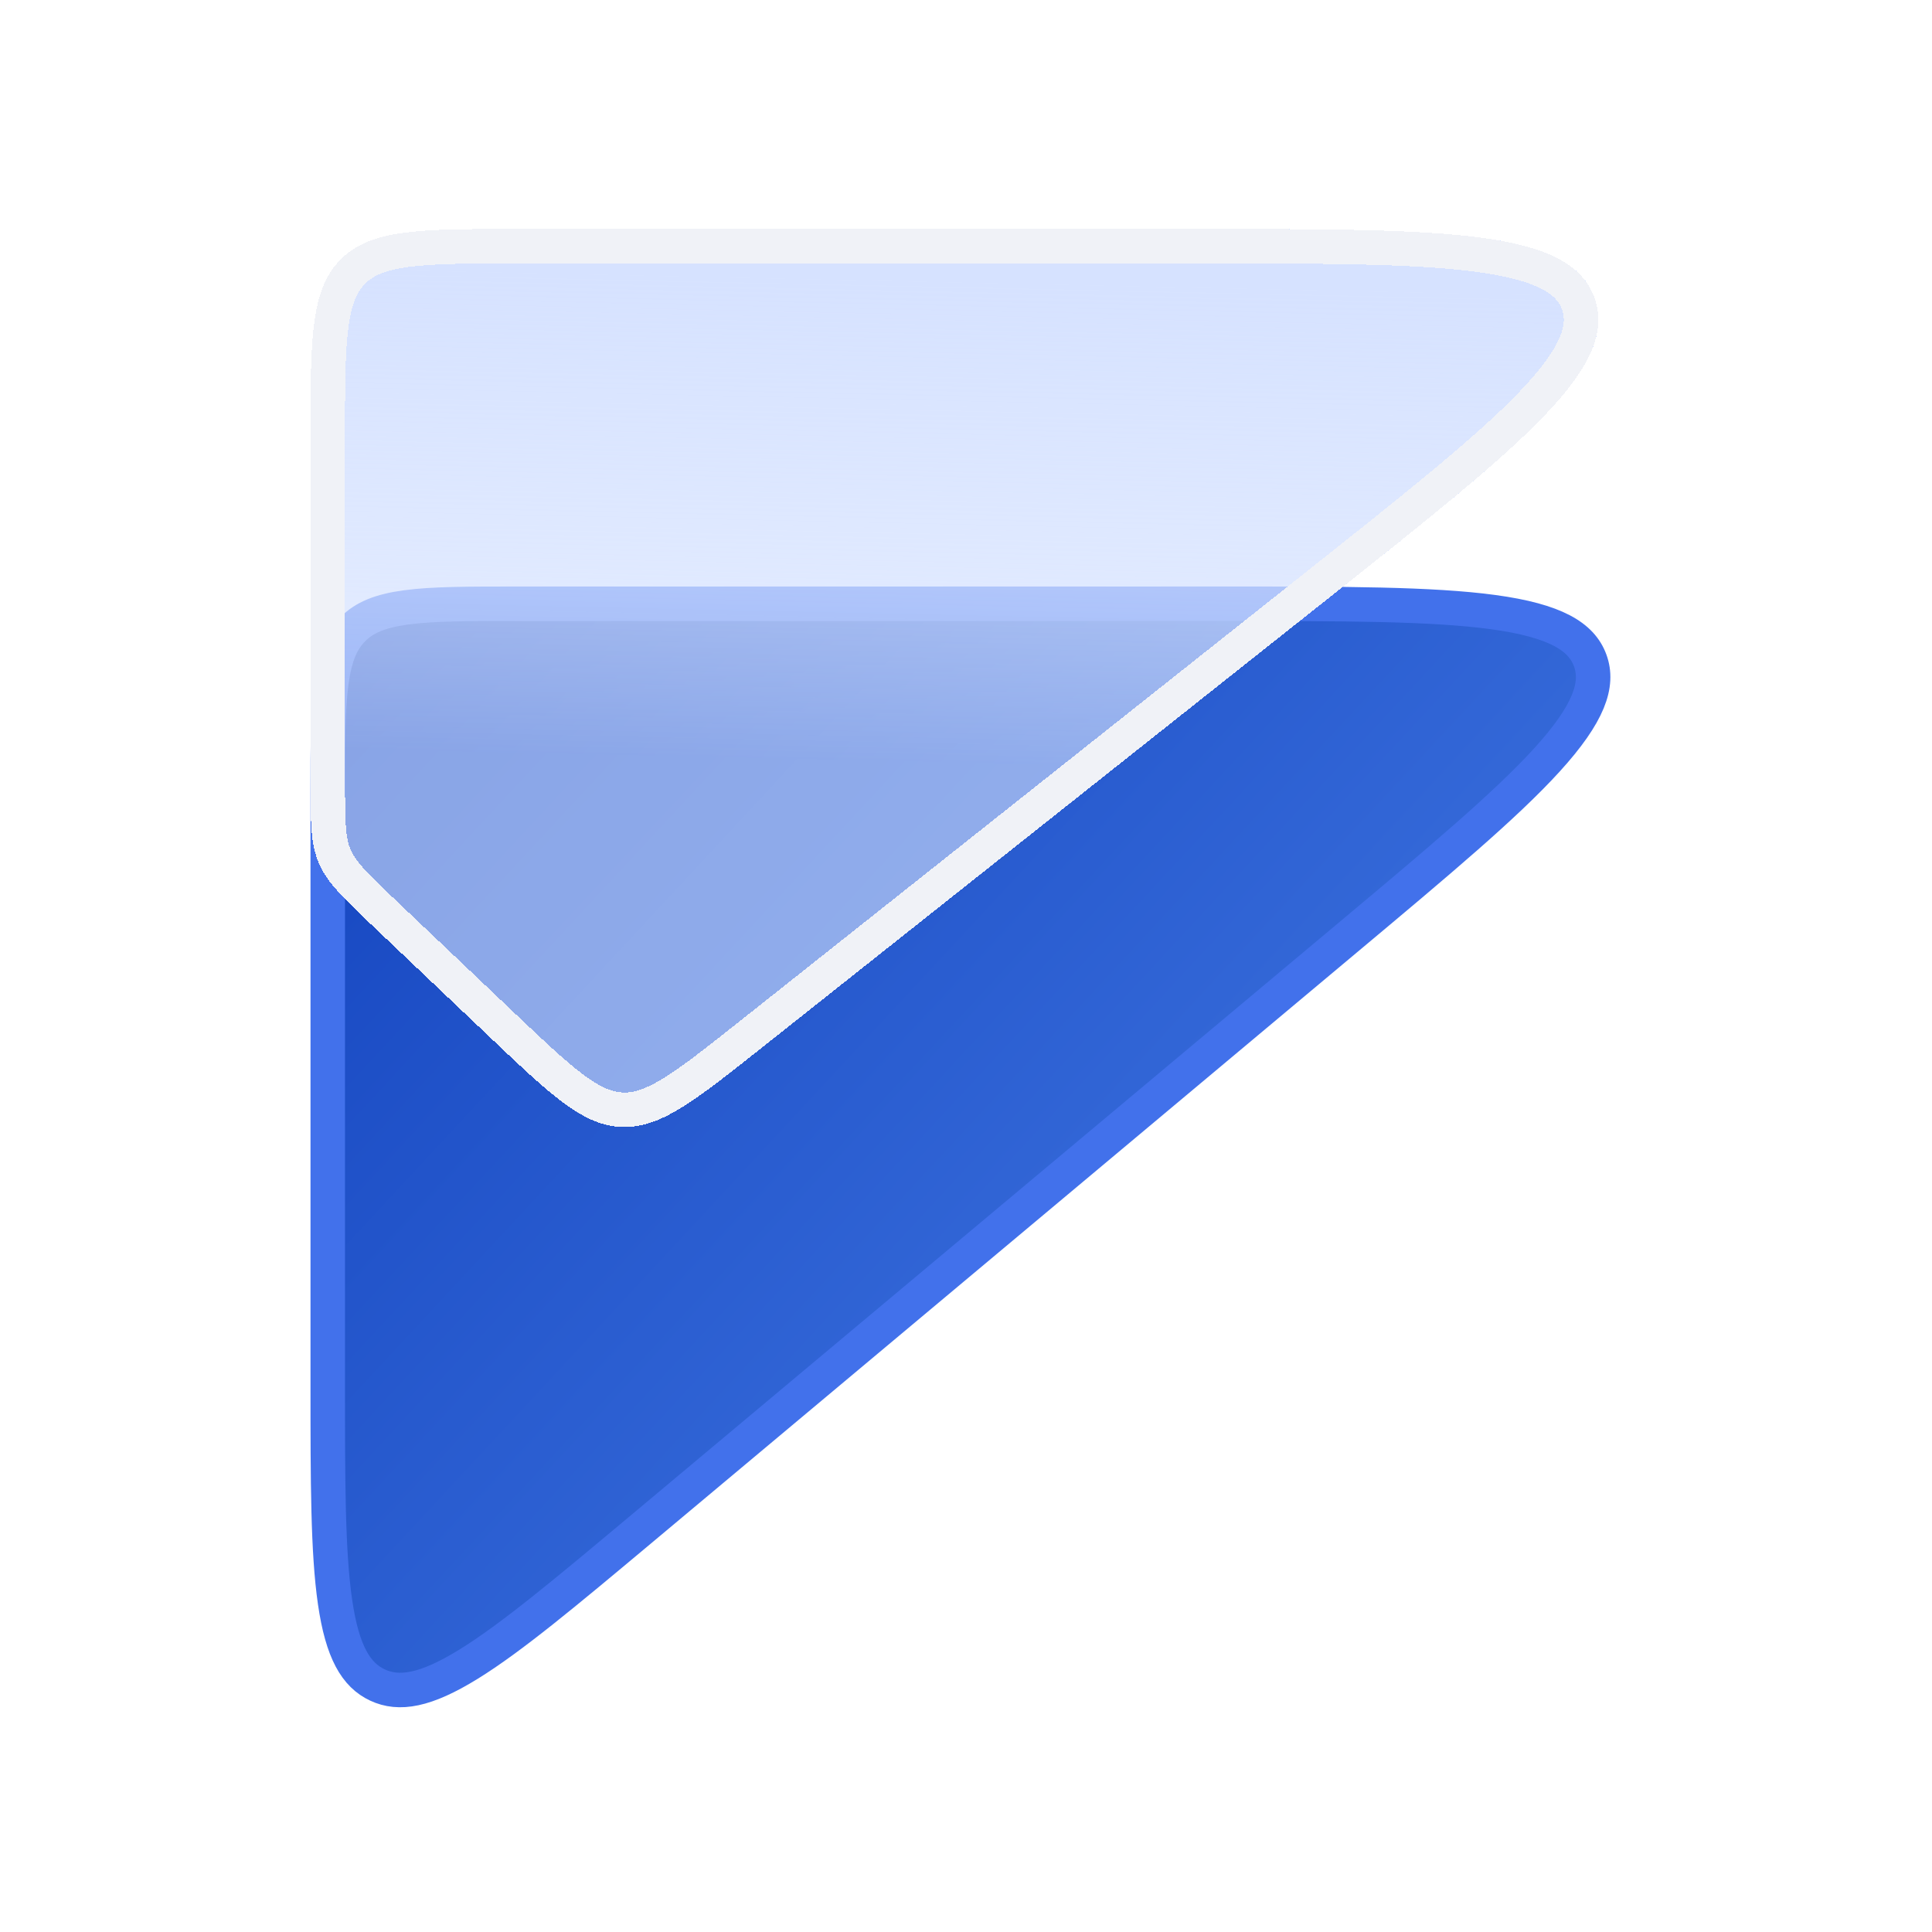 <svg width="56" height="56" viewBox="0 0 56 56" fill="none" xmlns="http://www.w3.org/2000/svg">
<g clip-path="url(#clip0_3532_335)">
<path d="M9.5 35.392V23C9.5 21.572 9.501 20.551 9.605 19.775C9.708 19.013 9.901 18.563 10.232 18.232C10.563 17.901 11.013 17.708 11.775 17.605C12.551 17.501 13.572 17.5 15 17.5L35.487 17.5C38.956 17.5 41.504 17.501 43.278 17.742C45.087 17.988 45.841 18.453 46.093 19.146C46.345 19.839 46.065 20.68 44.836 22.03C43.63 23.354 41.677 24.99 39.017 27.217L30.179 34.617L18.531 44.369C16.387 46.163 14.823 47.471 13.58 48.238C12.329 49.01 11.565 49.132 10.942 48.841C10.319 48.55 9.922 47.886 9.711 46.431C9.501 44.986 9.5 42.947 9.5 40.152V35.392Z" fill="url(#paint0_linear_3532_335)" stroke="#4271EB"/>
<g filter="url(#filter0_bd_3532_335)">
<path d="M9 21.913L9 12C9 9.172 9 7.757 9.879 6.879C10.757 6 12.172 6 15 6L34.781 6C41.942 6 45.522 6 46.223 8.013C46.925 10.026 44.12 12.251 38.51 16.701L22.044 29.762C20.097 31.306 19.124 32.077 18.004 32.028C16.885 31.978 15.984 31.122 14.183 29.412L10.868 26.263L10.868 26.263C9.947 25.389 9.487 24.951 9.243 24.384C9 23.818 9 23.183 9 21.913Z" fill="url(#paint1_linear_3532_335)" shape-rendering="crispEdges"/>
<path d="M11.212 25.901L11.212 25.901L14.527 29.049C15.437 29.913 16.086 30.529 16.645 30.939C17.193 31.342 17.603 31.509 18.027 31.528C18.45 31.547 18.874 31.417 19.455 31.065C20.048 30.705 20.749 30.15 21.733 29.37L38.199 16.309C41.017 14.074 43.087 12.43 44.373 11.096C45.687 9.733 45.996 8.88 45.751 8.177C45.506 7.475 44.734 6.999 42.858 6.747C41.022 6.501 38.377 6.5 34.781 6.5L15 6.5C13.572 6.5 12.551 6.501 11.775 6.605C11.013 6.708 10.563 6.901 10.232 7.232C9.901 7.563 9.708 8.013 9.605 8.775C9.501 9.551 9.5 10.572 9.5 12L9.5 21.913C9.5 23.225 9.509 23.737 9.703 24.187C9.895 24.636 10.258 24.994 11.2 25.889L11.201 25.89L11.212 25.901ZM11.212 25.901L10.868 26.263L10.868 26.263L11.212 25.901Z" stroke="#F0F2F7" shape-rendering="crispEdges"/>
</g>
</g>
<defs>
<filter id="filter0_bd_3532_335" x="-7.559" y="-9.922" width="70.447" height="59.147" filterUnits="userSpaceOnUse" color-interpolation-filters="sRGB">
<feFlood flood-opacity="0" result="BackgroundImageFix"/>
<feGaussianBlur in="BackgroundImageFix" stdDeviation="1.274"/>
<feComposite in2="SourceAlpha" operator="in" result="effect1_backgroundBlur_3532_335"/>
<feColorMatrix in="SourceAlpha" type="matrix" values="0 0 0 0 0 0 0 0 0 0 0 0 0 0 0 0 0 0 127 0" result="hardAlpha"/>
<feOffset dy="0.637"/>
<feGaussianBlur stdDeviation="8.279"/>
<feComposite in2="hardAlpha" operator="out"/>
<feColorMatrix type="matrix" values="0 0 0 0 0.015 0 0 0 0 0.055 0 0 0 0 0.15 0 0 0 0.6 0"/>
<feBlend mode="normal" in2="effect1_backgroundBlur_3532_335" result="effect2_dropShadow_3532_335"/>
<feBlend mode="normal" in="SourceGraphic" in2="effect2_dropShadow_3532_335" result="shape"/>
</filter>
<linearGradient id="paint0_linear_3532_335" x1="55.116" y1="50.913" x2="12.967" y2="11.792" gradientUnits="userSpaceOnUse">
<stop stop-color="#538BF0"/>
<stop offset="1" stop-color="#1141BD"/>
</linearGradient>
<linearGradient id="paint1_linear_3532_335" x1="23.992" y1="21.447" x2="24.298" y2="7.403" gradientUnits="userSpaceOnUse">
<stop stop-color="#D5E2FF" stop-opacity="0.6"/>
<stop offset="1" stop-color="#D6E2FF"/>
</linearGradient>
<clipPath id="clip0_3532_335">
<rect width="56" height="56" fill="white"/>
</clipPath>
</defs>
</svg>

